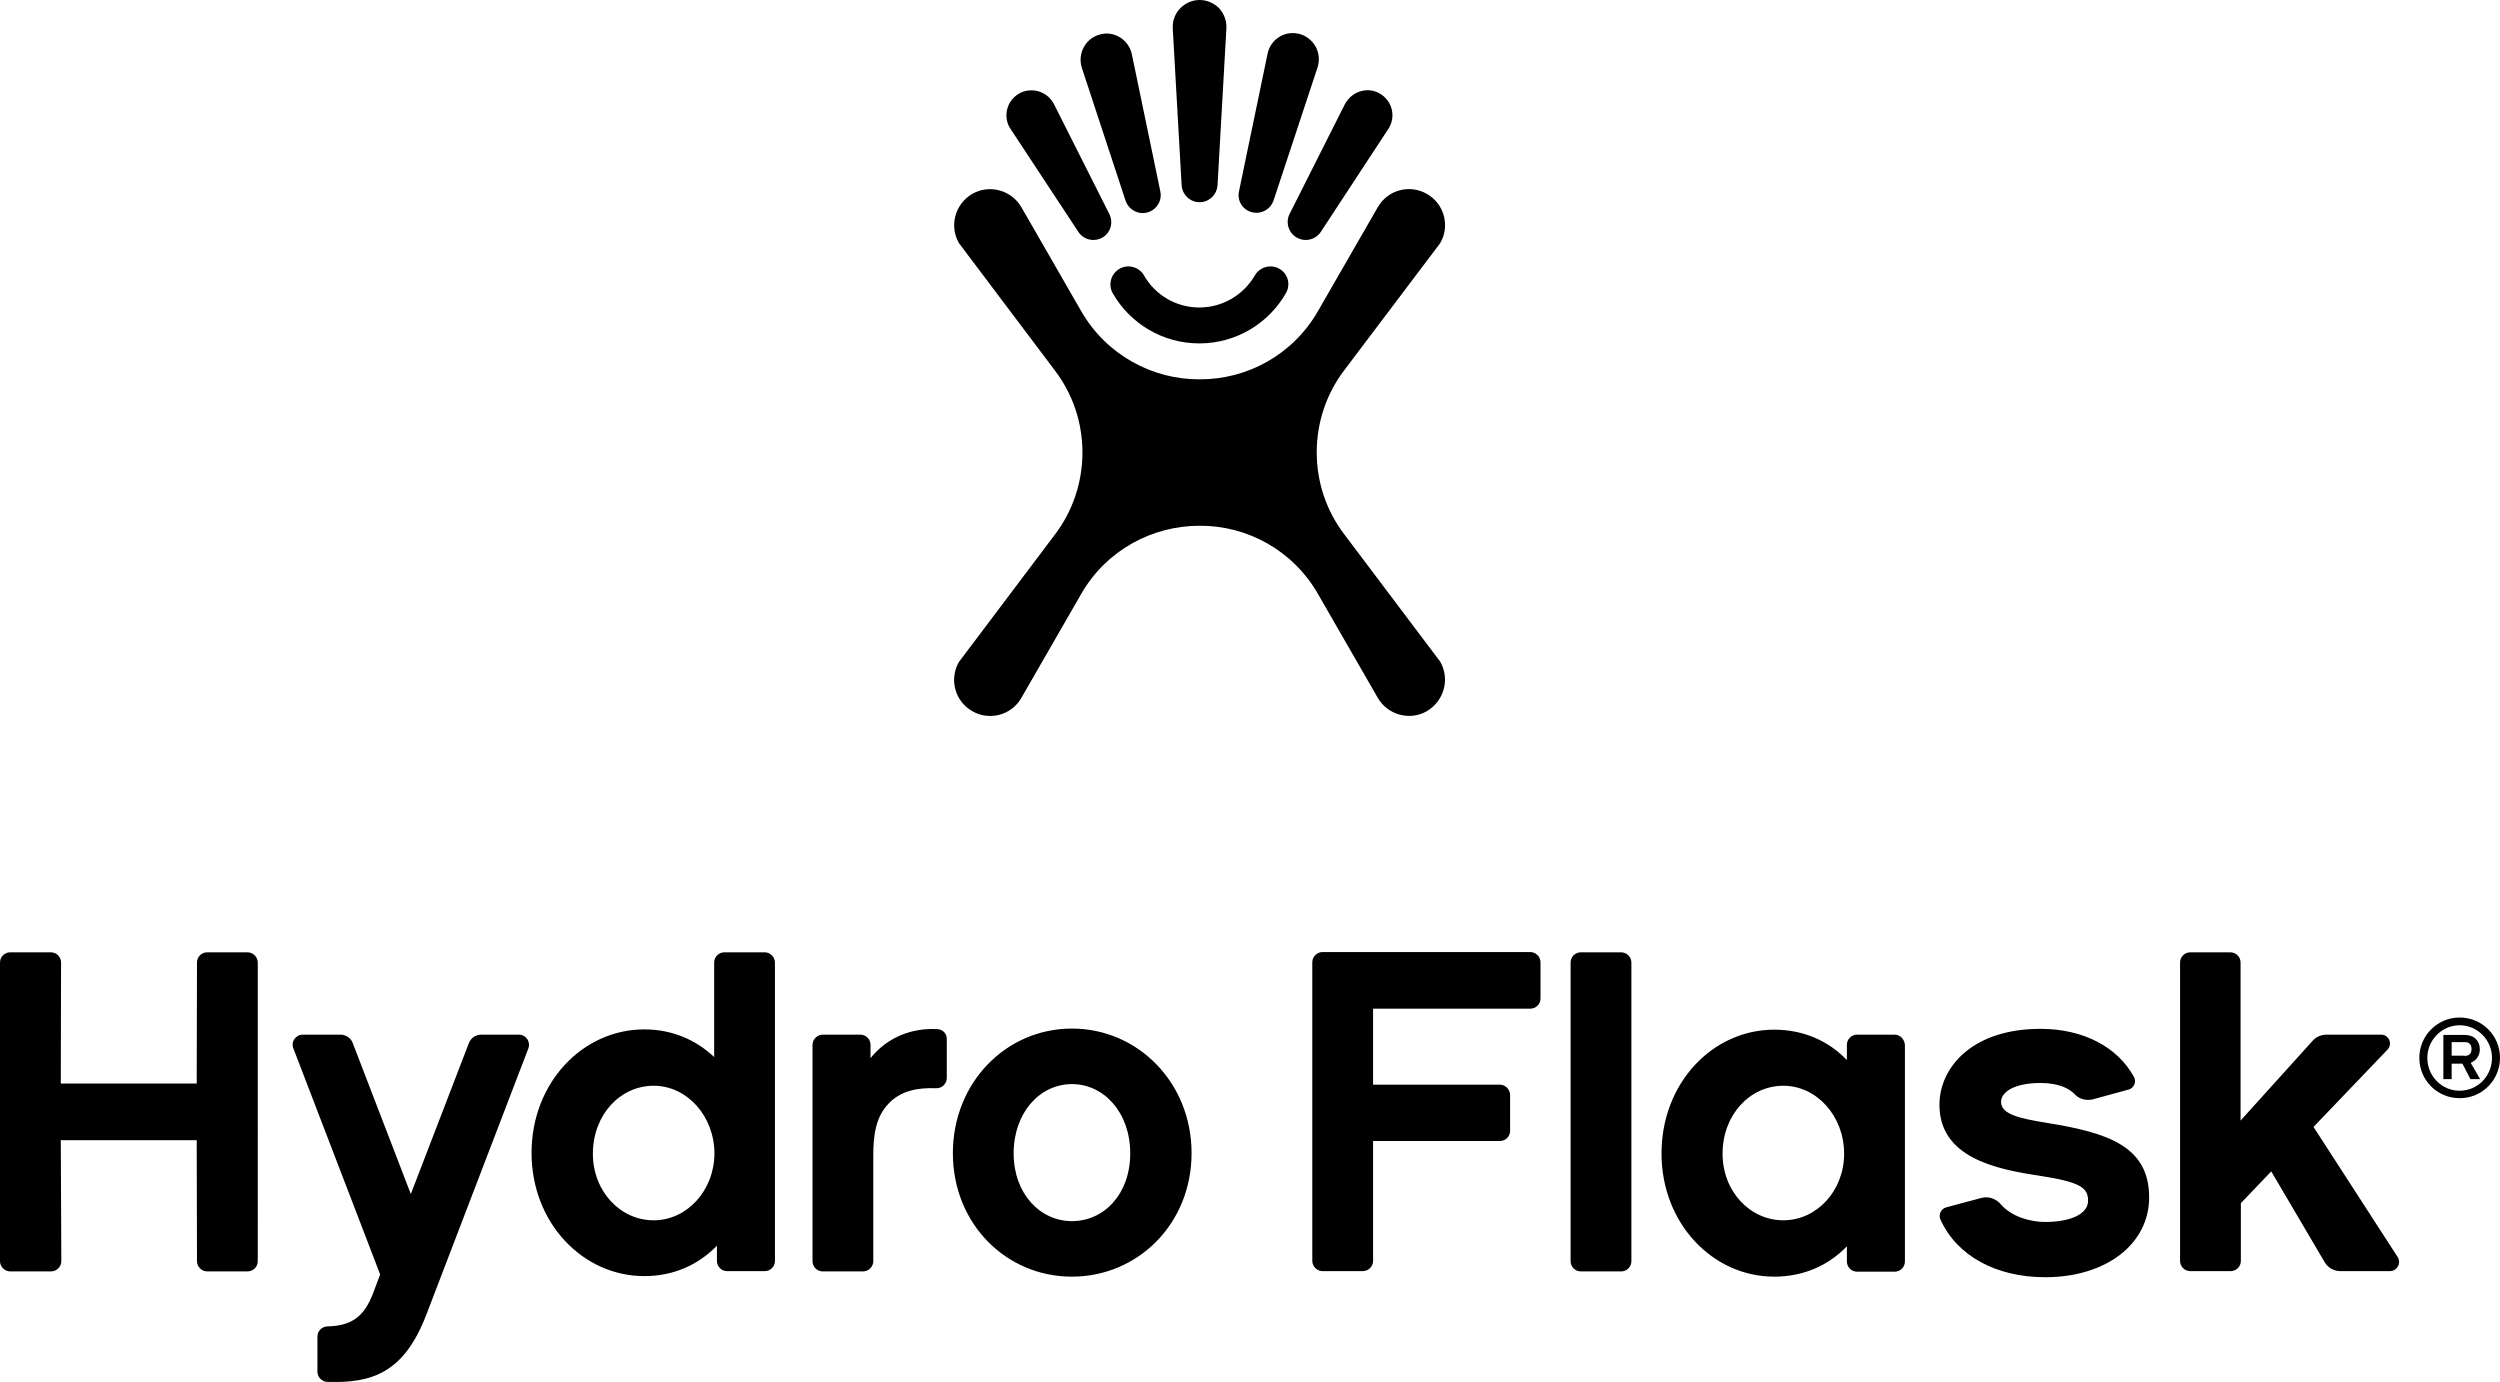 <svg xmlns="http://www.w3.org/2000/svg" viewBox="0 0 904.9 500.2"><path d="M427.7 67c.2 3.5 3.1 6.2 6.5 6.2s6.3-2.7 6.5-6.2l3.2-56.6c.2-2.7-.8-5.5-2.8-7.6-1.9-1.8-4.4-2.8-6.9-2.8s-5 1-6.9 2.9c-2.1 2.1-3 4.9-2.8 7.6l3.2 56.5zM463.1 97.3c-3.1-1.8-7.1-.7-8.9 2.4-4 6.9-11.5 11.6-20.1 11.6-8.6 0-16.1-4.7-20-11.6-1.8-3.1-5.8-4.2-8.9-2.4-3.1 1.8-4.2 5.8-2.4 8.9 6.2 10.8 17.9 18.1 31.3 18.1s25.1-7.3 31.3-18.1c1.9-3.2.8-7.1-2.3-8.9M407.4 72.6c1.1 3.3 4.6 5.2 7.9 4.3 3.3-.9 5.4-4.2 4.7-7.6l-10.3-49.6c-.5-2.5-2.1-4.9-4.5-6.3-2.3-1.3-4.8-1.6-7.1-.9-2.3.6-4.4 2.1-5.7 4.4-1.4 2.4-1.6 5.2-.8 7.7l15.8 48zM390.3 83.9c1.9 2.9 5.7 3.8 8.7 2.1 3-1.7 4.1-5.5 2.5-8.6l-20-39.7c-1.1-2.2-3.2-4-5.8-4.7-2.4-.6-4.9-.3-6.9.9s-3.6 3.1-4.2 5.5c-.7 2.6-.2 5.3 1.2 7.3l24.5 37.2zM453.1 76.8c3.3.9 6.8-1 7.9-4.3l15.9-48.1c.8-2.5.6-5.3-.8-7.7-1.3-2.2-3.4-3.8-5.7-4.4-2.3-.6-4.9-.4-7.1.9-2.4 1.4-4 3.7-4.5 6.3l-10.3 49.6c-.8 3.5 1.2 6.8 4.6 7.7M469.4 86c3 1.7 6.8.8 8.7-2.1l24.4-37.2c1.4-2.1 1.9-4.7 1.2-7.3-.6-2.4-2.2-4.3-4.2-5.5-2-1.2-4.5-1.6-6.9-.9-2.6.7-4.6 2.5-5.8 4.7l-20 39.7c-1.6 3.1-.4 6.9 2.6 8.6"/><path d="M521.3 239.5l-34.8-46.2c-6.3-8.3-9.9-18.6-9.9-29.6 0-10.9 3.6-21.3 9.9-29.6L521.3 88c3.6-6.2 1.5-14.2-4.8-17.8-6.2-3.6-14.2-1.5-17.8 4.8L477 112.7c-9.1 15.8-25.7 24.7-42.8 24.6-17 .1-33.7-8.8-42.8-24.6L369.7 75c-3.6-6.2-11.6-8.4-17.8-4.8-6.2 3.6-8.4 11.6-4.8 17.8l34.8 46.2c6.3 8.3 9.9 18.6 9.9 29.6 0 10.9-3.6 21.3-9.9 29.6l-34.8 46.2c-3.6 6.2-1.5 14.2 4.8 17.8 6.2 3.6 14.2 1.5 17.8-4.8l21.7-37.7c9.1-15.8 25.7-24.6 42.8-24.6 17.1-.1 33.7 8.8 42.8 24.6l21.7 37.7c3.6 6.2 11.6 8.4 17.8 4.8 6.2-3.7 8.4-11.6 4.8-17.9"/><g><path d="M741.3 406.5c-10.6-1.7-17-3.2-17-7.7 0-3.2 4.2-6.8 14.3-6.8 6 0 10.2 1.7 12.5 4.2 1.6 1.7 4.2 2.3 6.5 1.7l12.8-3.5c2-.5 3-2.8 2-4.6-5.9-10.8-18.3-17.4-33.8-17.4-24.8 0-36.6 14-36.6 27.5 0 19.1 20.5 23.3 35.8 25.6 15 2.3 18 4.3 18 9.1 0 5-6.7 7.7-15.5 7.7-5.3 0-12.1-1.8-16.1-6.4-1.7-2-4.4-3-7-2.3l-12.7 3.4c-1.9.5-3 2.6-2.1 4.5 5.9 13 20 20.8 37.9 20.8 22 0 37.6-12 37.6-28.9 0-18.7-15.3-23.4-36.6-26.9M542.9 392.6H497v-27.5h56.9c2 0 3.7-1.6 3.7-3.7v-13.1c0-2-1.7-3.7-3.7-3.7h-75.2c-2 0-3.7 1.7-3.7 3.7v108.1c0 2 1.7 3.7 3.7 3.7h14.6c2 0 3.7-1.7 3.7-3.7V413h45.9c2 0 3.7-1.6 3.7-3.7v-13.1c-.1-1.9-1.7-3.6-3.7-3.6M590.5 348.4c0-2-1.7-3.7-3.7-3.7h-14.6c-2 0-3.7 1.6-3.7 3.7v108.1c0 2 1.6 3.7 3.7 3.7h14.6c2 0 3.7-1.6 3.7-3.7V348.4zM645.5 441.7c-12.1 0-22-10.5-22-24.1 0-14 9.8-24.6 22-24.6 12.1 0 22 11 22 24.6 0 13.3-9.8 24.1-22 24.1m40.3-67.2h-13.6c-2 0-3.7 1.6-3.7 3.7v5.5c-6.7-7-15.8-11-26.3-11-22.3 0-40.8 19.3-40.8 44.8 0 25.3 18.5 44.6 40.8 44.6 10.5 0 19.6-4 26.3-11v5.5c0 2 1.6 3.7 3.7 3.7h13.6c2 0 3.7-1.6 3.7-3.7v-78.3c-.1-2.1-1.7-3.8-3.7-3.8M837.4 407.9l26.8-28c1.9-2 .5-5.4-2.3-5.4h-19.8c-1.9 0-3.8.8-5 2.2L811 405.6v-57.2c0-2.1-1.7-3.7-3.7-3.7h-14.5c-2.1 0-3.7 1.7-3.7 3.7v108c0 2 1.6 3.7 3.7 3.7h14.6c2 0 3.7-1.6 3.7-3.7v-20.9l11-11.5 19.3 32.8c1.2 2.1 3.4 3.3 5.8 3.3H865c2.7 0 4.3-3 2.8-5.2l-30.4-47z"/><g><path d="M93.3 348.4c0-2-1.7-3.7-3.7-3.7H75c-2 0-3.7 1.6-3.7 3.7l-.1 43.8H22l.1-43.8c0-2-1.6-3.7-3.7-3.7H3.7c-2 0-3.7 1.6-3.7 3.7v108.1c0 2 1.7 3.7 3.7 3.7h14.8c2 0 3.7-1.7 3.7-3.7l-.2-43.8h49.2l.1 43.8c0 2 1.7 3.7 3.7 3.7h14.6c2 0 3.7-1.6 3.7-3.7V348.4zM236.6 441.7c-12.1 0-22-10.5-22-24.1 0-14 9.8-24.6 22-24.6 12.1 0 22 11 22 24.6-.1 13.3-9.9 24.1-22 24.1m43.9-93.3c0-2-1.7-3.7-3.7-3.7h-14.6c-2 0-3.7 1.6-3.7 3.7v34.2c-6.7-6.3-15.3-10-25.3-10-22.3 0-40.8 19.3-40.8 44.7 0 25.3 18.5 44.6 40.8 44.6 10.5 0 19.5-4 26.3-11v5.5c0 2 1.6 3.7 3.7 3.7h13.6c2 0 3.7-1.6 3.7-3.7v-108zM339.3 372.5c-9.1-.5-18 2.8-24.2 10.5v-4.8c0-2-1.6-3.7-3.7-3.7h-13.6c-2 0-3.7 1.7-3.7 3.7v78.3c0 2 1.6 3.7 3.7 3.7h14.6c2 0 3.7-1.7 3.7-3.7v-38.4c0-6.8.8-13.8 5.5-18.6 4.2-4.5 10.2-5.9 17.2-5.6 2.1.1 3.9-1.6 3.9-3.7v-14c.1-2-1.4-3.6-3.4-3.7M388 442c-11.6 0-21.1-10-21.1-24.5 0-14.8 9.5-25.1 21.1-25.1 11.6 0 21.1 10.3 21.1 25.1 0 14.6-9.4 24.5-21.1 24.5m0-69.7c-23.8 0-43.1 19.5-43.1 45.1s19.3 44.7 43.1 44.7 43.3-19.1 43.3-44.7-19.5-45.1-43.3-45.1M187.8 374.5h-13.6c-2 0-3.8 1.2-4.5 3.1l-21 54.6-21-54.6c-.7-1.9-2.5-3.1-4.5-3.1h-13.6c-2.6 0-4.4 2.6-3.4 5l31.4 81.8-2.6 6.9c-3.2 8.4-7.8 11.7-16.4 11.9-2 0-3.7 1.6-3.7 3.7v12.7c0 2 1.6 3.6 3.6 3.7 16.1.5 27.7-3.2 35.8-24.3l36.9-96.3c1-2.5-.8-5.1-3.4-5.1"/></g><path d="M892.1 382.2c1.3 0 2.5-.6 2.5-2.5 0-1.8-1-2.5-2.5-2.5h-4.7v4.9h4.7zm5.6 8.4h-3.5l-2.9-5.6h-3.9v5.6h-3v-16h7.7c3.4 0 5.5 2.1 5.5 5.2 0 2.3-1.3 4.1-3.3 4.9l3.4 5.9zm-7.4-19.5c-6.4 0-11.7 5.3-11.7 11.8 0 6.6 5.2 11.9 11.7 11.9 6.5 0 11.7-5.3 11.7-11.9 0-6.5-5.3-11.8-11.7-11.8m0 26.4c-8.1 0-14.6-6.5-14.6-14.6 0-8 6.5-14.6 14.6-14.6s14.6 6.5 14.6 14.6-6.5 14.6-14.6 14.6"/></g></svg>